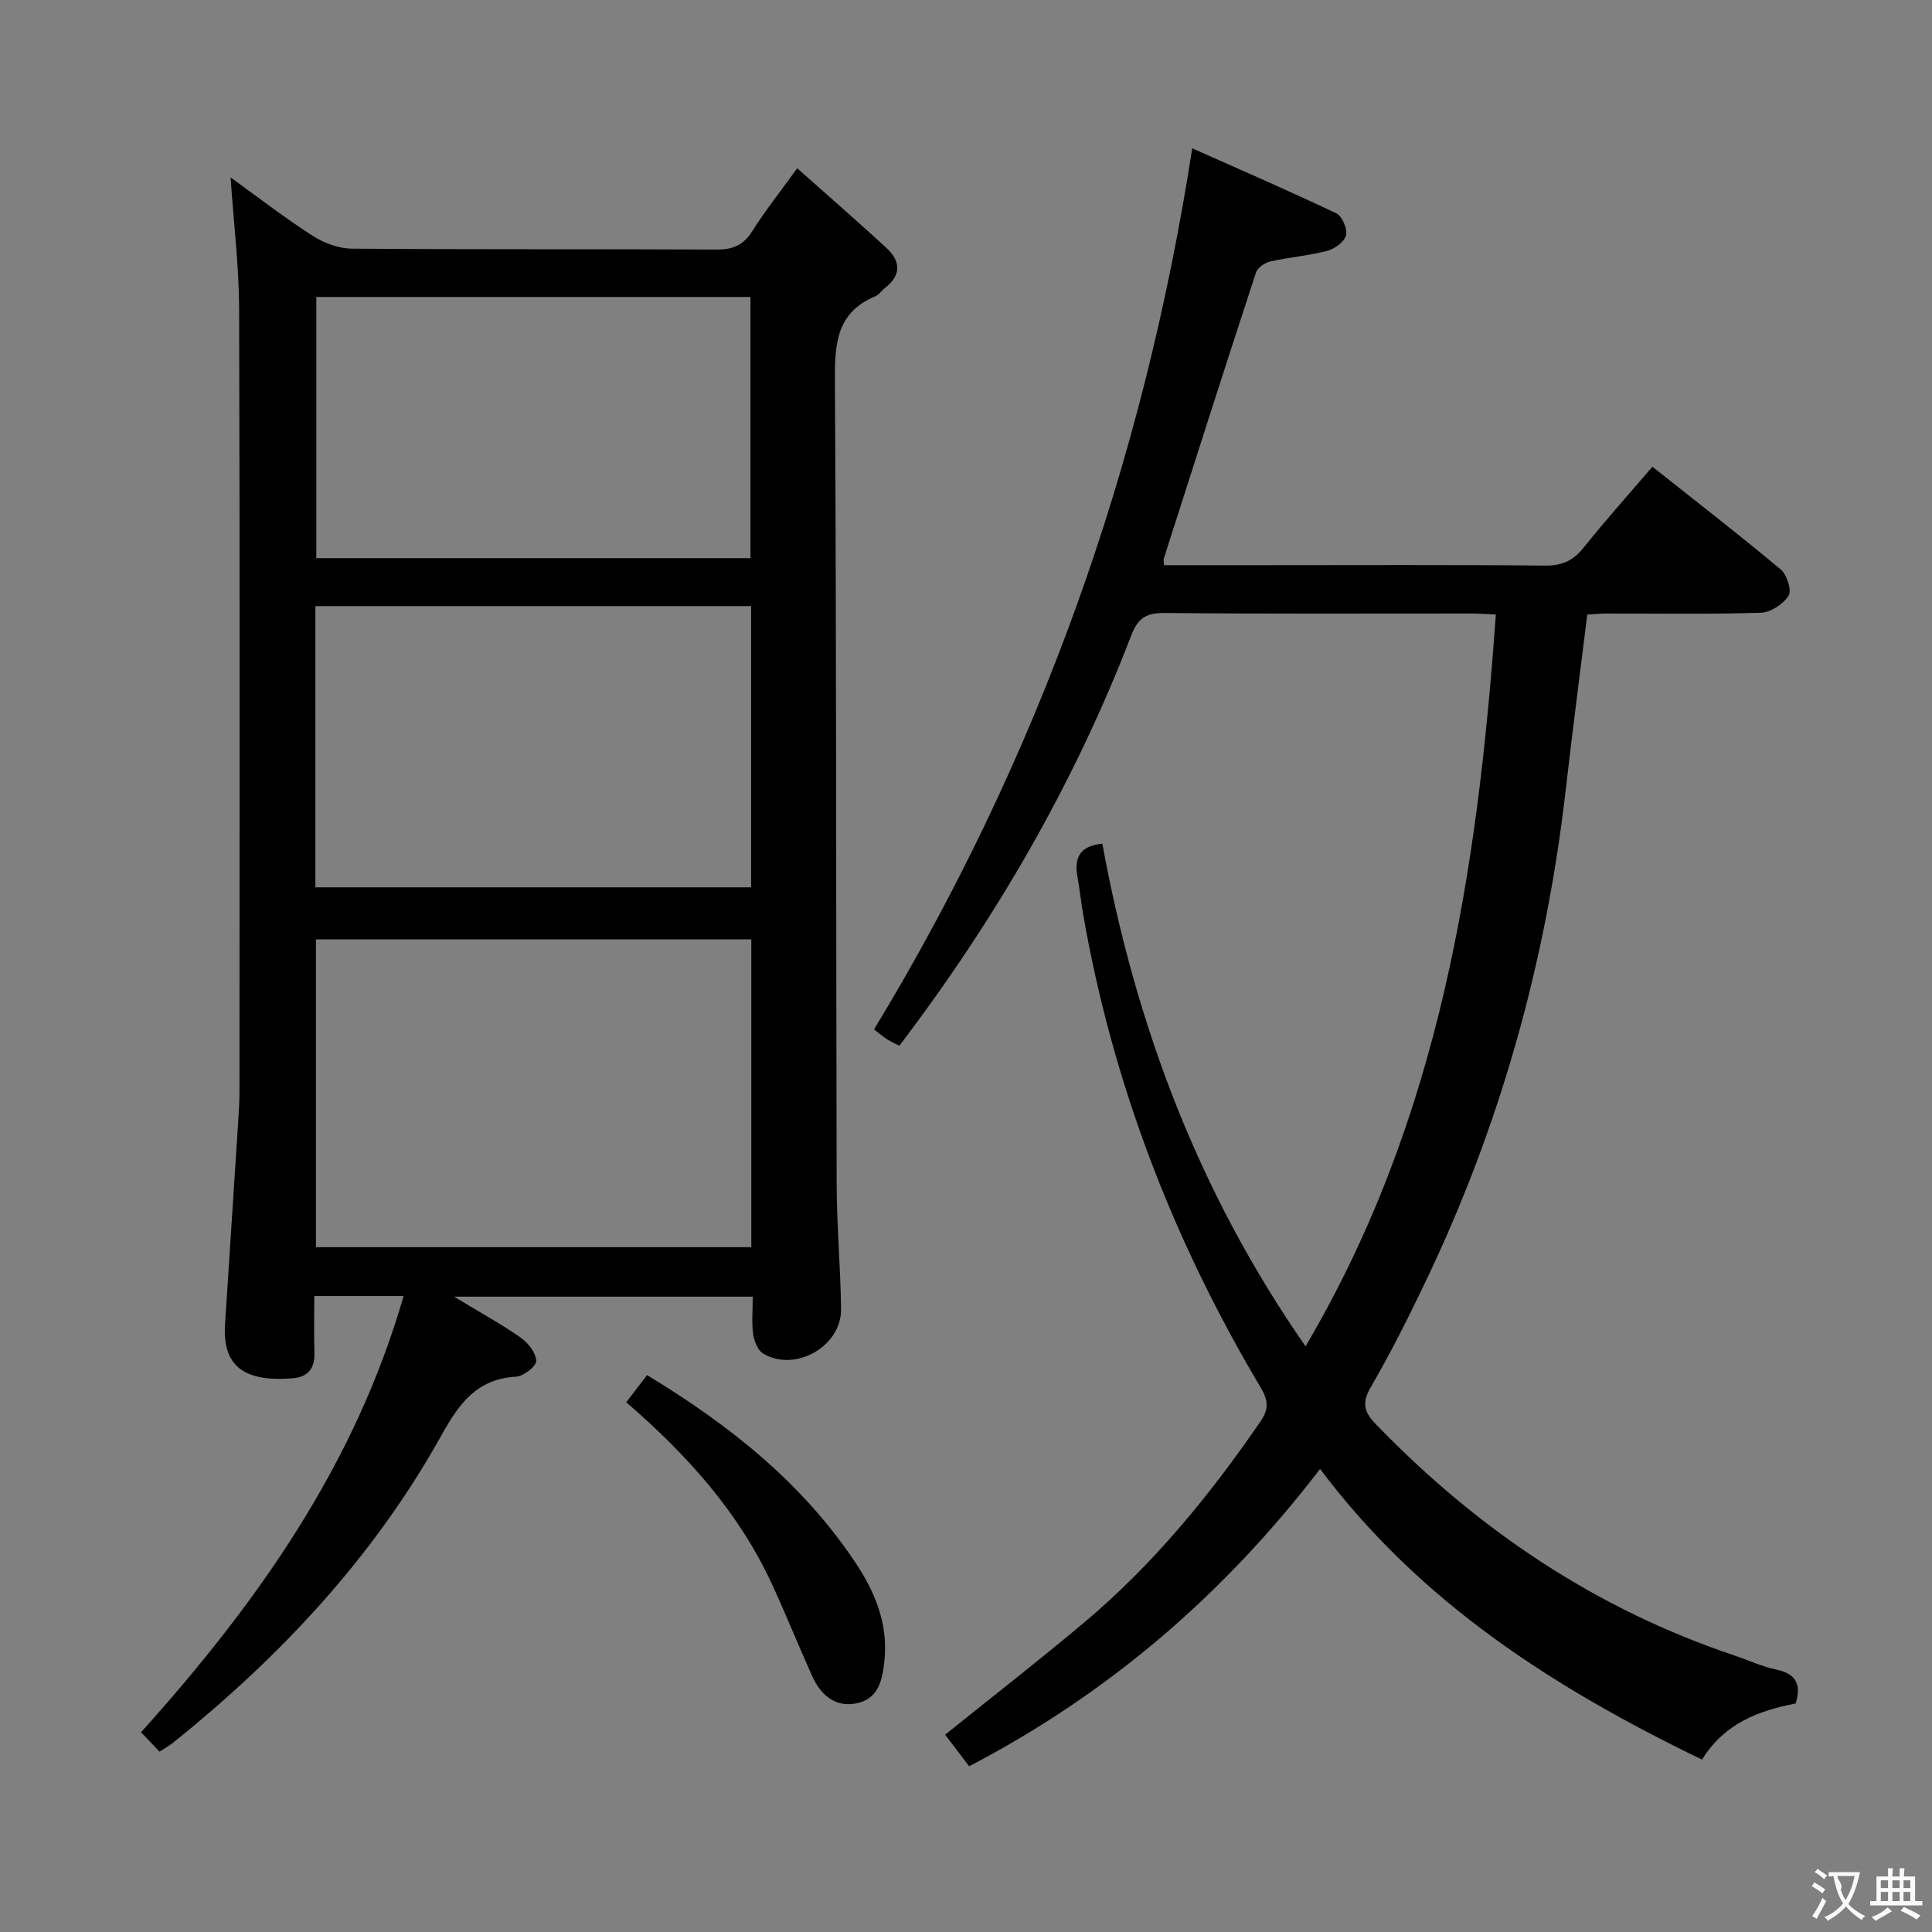<svg enable-background="new 0 0 400 400" viewBox="0 0 400 400" xmlns="http://www.w3.org/2000/svg"><rect x="0" y="0" width="400" height="400" fill="#808080" stroke="none"/><g fill="#010000"><path d="m83.56 268.33c-6.44 0-12.04 0-18.49 0 0 3.86-.1 7.78.03 11.69.11 3.27-1.28 5.07-4.52 5.34-10.07.82-14.55-2.56-13.99-11.14.91-13.93 1.82-27.86 2.71-41.79.14-2.16.28-4.32.28-6.47.02-53.98.09-107.96-.07-161.94-.03-8.91-1.13-17.82-1.77-27.29 5.56 4.01 11.08 8.29 16.94 12.06 2.35 1.51 5.41 2.67 8.15 2.69 25.16.2 50.32.06 75.47.19 3.35.02 5.57-.85 7.41-3.76 2.64-4.18 5.74-8.08 9.34-13.08 6.42 5.71 12.52 11.02 18.47 16.49 3 2.76 3.11 5.7-.36 8.35-.66.5-1.14 1.34-1.86 1.64-8.29 3.42-8.49 10.12-8.44 17.87.33 55.31.22 110.63.36 165.94.02 8.64.81 17.28.91 25.92.09 7.7-9.45 13.14-16.09 9.22-1.13-.66-1.9-2.57-2.1-4-.34-2.43-.09-4.94-.09-7.8-20.5 0-40.64 0-61.85 0 5.19 3.14 9.65 5.58 13.8 8.47 1.54 1.08 3.16 3.16 3.22 4.84.04 1.08-2.63 3.18-4.18 3.26-8.26.46-11.89 5.75-15.55 12.32-13.97 25.05-33.24 45.63-55.51 63.5-.75.6-1.62 1.07-2.75 1.81-1.34-1.41-2.57-2.69-3.83-4.01 23.93-26.63 44.2-55.09 54.36-90.32zm71.99-73.84c-30.27 0-60.26 0-90.14 0v63.73h90.14c0-21.44 0-42.51 0-63.73zm-90.25-10.78h90.21c0-19.52 0-38.75 0-58.22-30.2 0-60.09 0-90.21 0zm90.08-68.15c0-18.5 0-36.38 0-54.08-30.32 0-60.2 0-89.89 0v54.08z"/><path d="m228.23 174.67c6.83 37.34 19.83 72.13 42.07 104.07 27.9-47.28 35.63-98.66 39.4-151.51-1.84-.08-3.46-.21-5.08-.21-21.16-.01-42.33.1-63.49-.11-3.75-.04-5.53 1.04-6.89 4.58-11.76 30.61-28.03 58.7-48.04 85.02-.91-.47-1.78-.85-2.57-1.35-.83-.54-1.58-1.2-2.67-2.03 34.01-56.09 55.69-116.58 65.88-182.42 9.84 4.38 19.92 8.75 29.83 13.46 1.2.57 2.34 3.21 2.02 4.53-.33 1.35-2.35 2.82-3.89 3.23-3.84 1.01-7.86 1.32-11.74 2.19-1.15.26-2.68 1.28-3.02 2.29-6.46 19.72-12.77 39.48-19.09 59.25-.09.29.02.66.05 1.35h20.9c19.33 0 38.66-.1 57.99.09 3.53.03 5.83-1.02 8-3.74 4.45-5.58 9.23-10.9 14.22-16.73 9.04 7.17 17.95 14.06 26.58 21.28 1.28 1.07 2.31 4.34 1.62 5.42-1.11 1.74-3.72 3.46-5.75 3.53-10.65.34-21.32.15-31.99.17-1.3 0-2.6.14-3.94.21-1.52 12.26-3.09 24.25-4.46 36.26-4.06 35.45-13.49 69.36-28.89 101.57-3.58 7.49-7.29 14.94-11.46 22.1-1.92 3.29-1.41 5.16 1.02 7.68 21.04 21.79 45.47 38.26 74.32 47.92 2.83.95 5.59 2.26 8.49 2.87 3.9.81 5.43 2.76 4.13 7.04-7.47 1.46-14.74 4.03-19.39 11.63-30.31-14.66-58.18-32.3-79.08-60.18-20.04 26.14-43.93 46.58-72.66 61.56-1.81-2.38-3.39-4.46-4.97-6.54 9.82-7.91 19.51-15.43 28.89-23.32 14.24-11.98 25.92-26.26 36.42-41.57 1.76-2.57 1.58-4.37-.01-7.04-18.1-30.4-30.62-62.93-36.71-97.84-.46-2.61-.72-5.26-1.2-7.87-.73-4.01.59-6.4 5.16-6.84z"/><path d="m129.66 290.33c1.54-2.01 2.82-3.69 4.3-5.63 17.05 10.32 32.16 22.31 43.16 38.84 4.02 6.04 6.75 12.56 6.01 20.11-.41 4.19-1.23 8.24-6.09 9.06-4.37.73-7.21-1.97-8.91-5.74-2.86-6.35-5.45-12.82-8.37-19.14-6.85-14.75-17.45-26.58-30.1-37.5z"/></g><path d="m377.9 391.2c-.2.3-.4.5-.6.8-.7-.6-1.4-1-2.2-1.5.2-.3.4-.5.5-.8.6.4 1.4.8 2.3 1.5zm-1.8 6.1c-.2-.2-.5-.4-.9-.6.4-.6.8-1.2 1.2-1.9s.7-1.3.9-1.9c.3.3.5.5.8.7-.7 1.3-1.4 2.6-2 3.7zm2.2-9c-.3.3-.5.5-.6.8-.6-.6-1.3-1.1-2-1.5.3-.3.5-.5.6-.7.6.5 1.3.9 2 1.4zm.3.2v-.9h2 4.5c-.3 1.3-.6 2.5-1 3.6s-.9 2.1-1.4 3c.4.5 1 1 1.6 1.4s1.2.8 1.9 1.1c-.3.2-.5.4-.8.8-.4-.3-1-.7-1.6-1.2s-1.2-1.1-1.6-1.6c-.5.6-1.1 1.1-1.7 1.6s-1.4.9-2.1 1.4c-.1-.3-.3-.5-.7-.8.6-.2 1.2-.5 1.9-1s1.4-1.1 2-1.8c-.5-.8-.9-1.6-1.2-2.5s-.6-2-.8-3.2c-.4.1-.7.1-1 .1zm2.5 2.7c.3 1 .7 1.7 1 2.2.3-.5.6-1.1 1-2s.6-1.9.9-3h-3.2-.4c.1.9 1.3 1.8.7 2.8z" fill="#fbfafa"/><path d="m396.5 388.5v1.5 3.6h1.5v.9c-.4 0-1 0-1.7 0h-7.9c-.5 0-.9 0-1.2 0v-.9h1.3v-3.5c0-.7 0-1.2 0-1.6h2.4c0-.8 0-1.4 0-1.7h1c0 .3-.1.8-.1 1.7h1.5c0-.8 0-1.4 0-1.7h1c0 .3-.1.9-.1 1.7zm-8.2 9.2c-.2-.3-.5-.5-.8-.8.8-.3 1.4-.6 1.9-.9s1-.7 1.4-1.1c.3.3.6.5.9.8-1.6 1-2.8 1.6-3.4 2zm2.6-6.8v-1.6h-1.5v1.6zm0 2.7v-1.9h-1.5v1.9zm2.4-2.7v-1.6h-1.5v1.6zm0 2.7v-1.9h-1.5v1.9zm.2 2 .7-.8c.4.2.9.5 1.6.8s1.3.7 1.8 1c-.3.3-.5.5-.8.8-.4-.3-1.5-1-3.3-1.8zm2-4.7v-1.6h-1.4v1.6zm0 2.7v-1.9h-1.4v1.9z" fill="#fbfafa"/></svg>